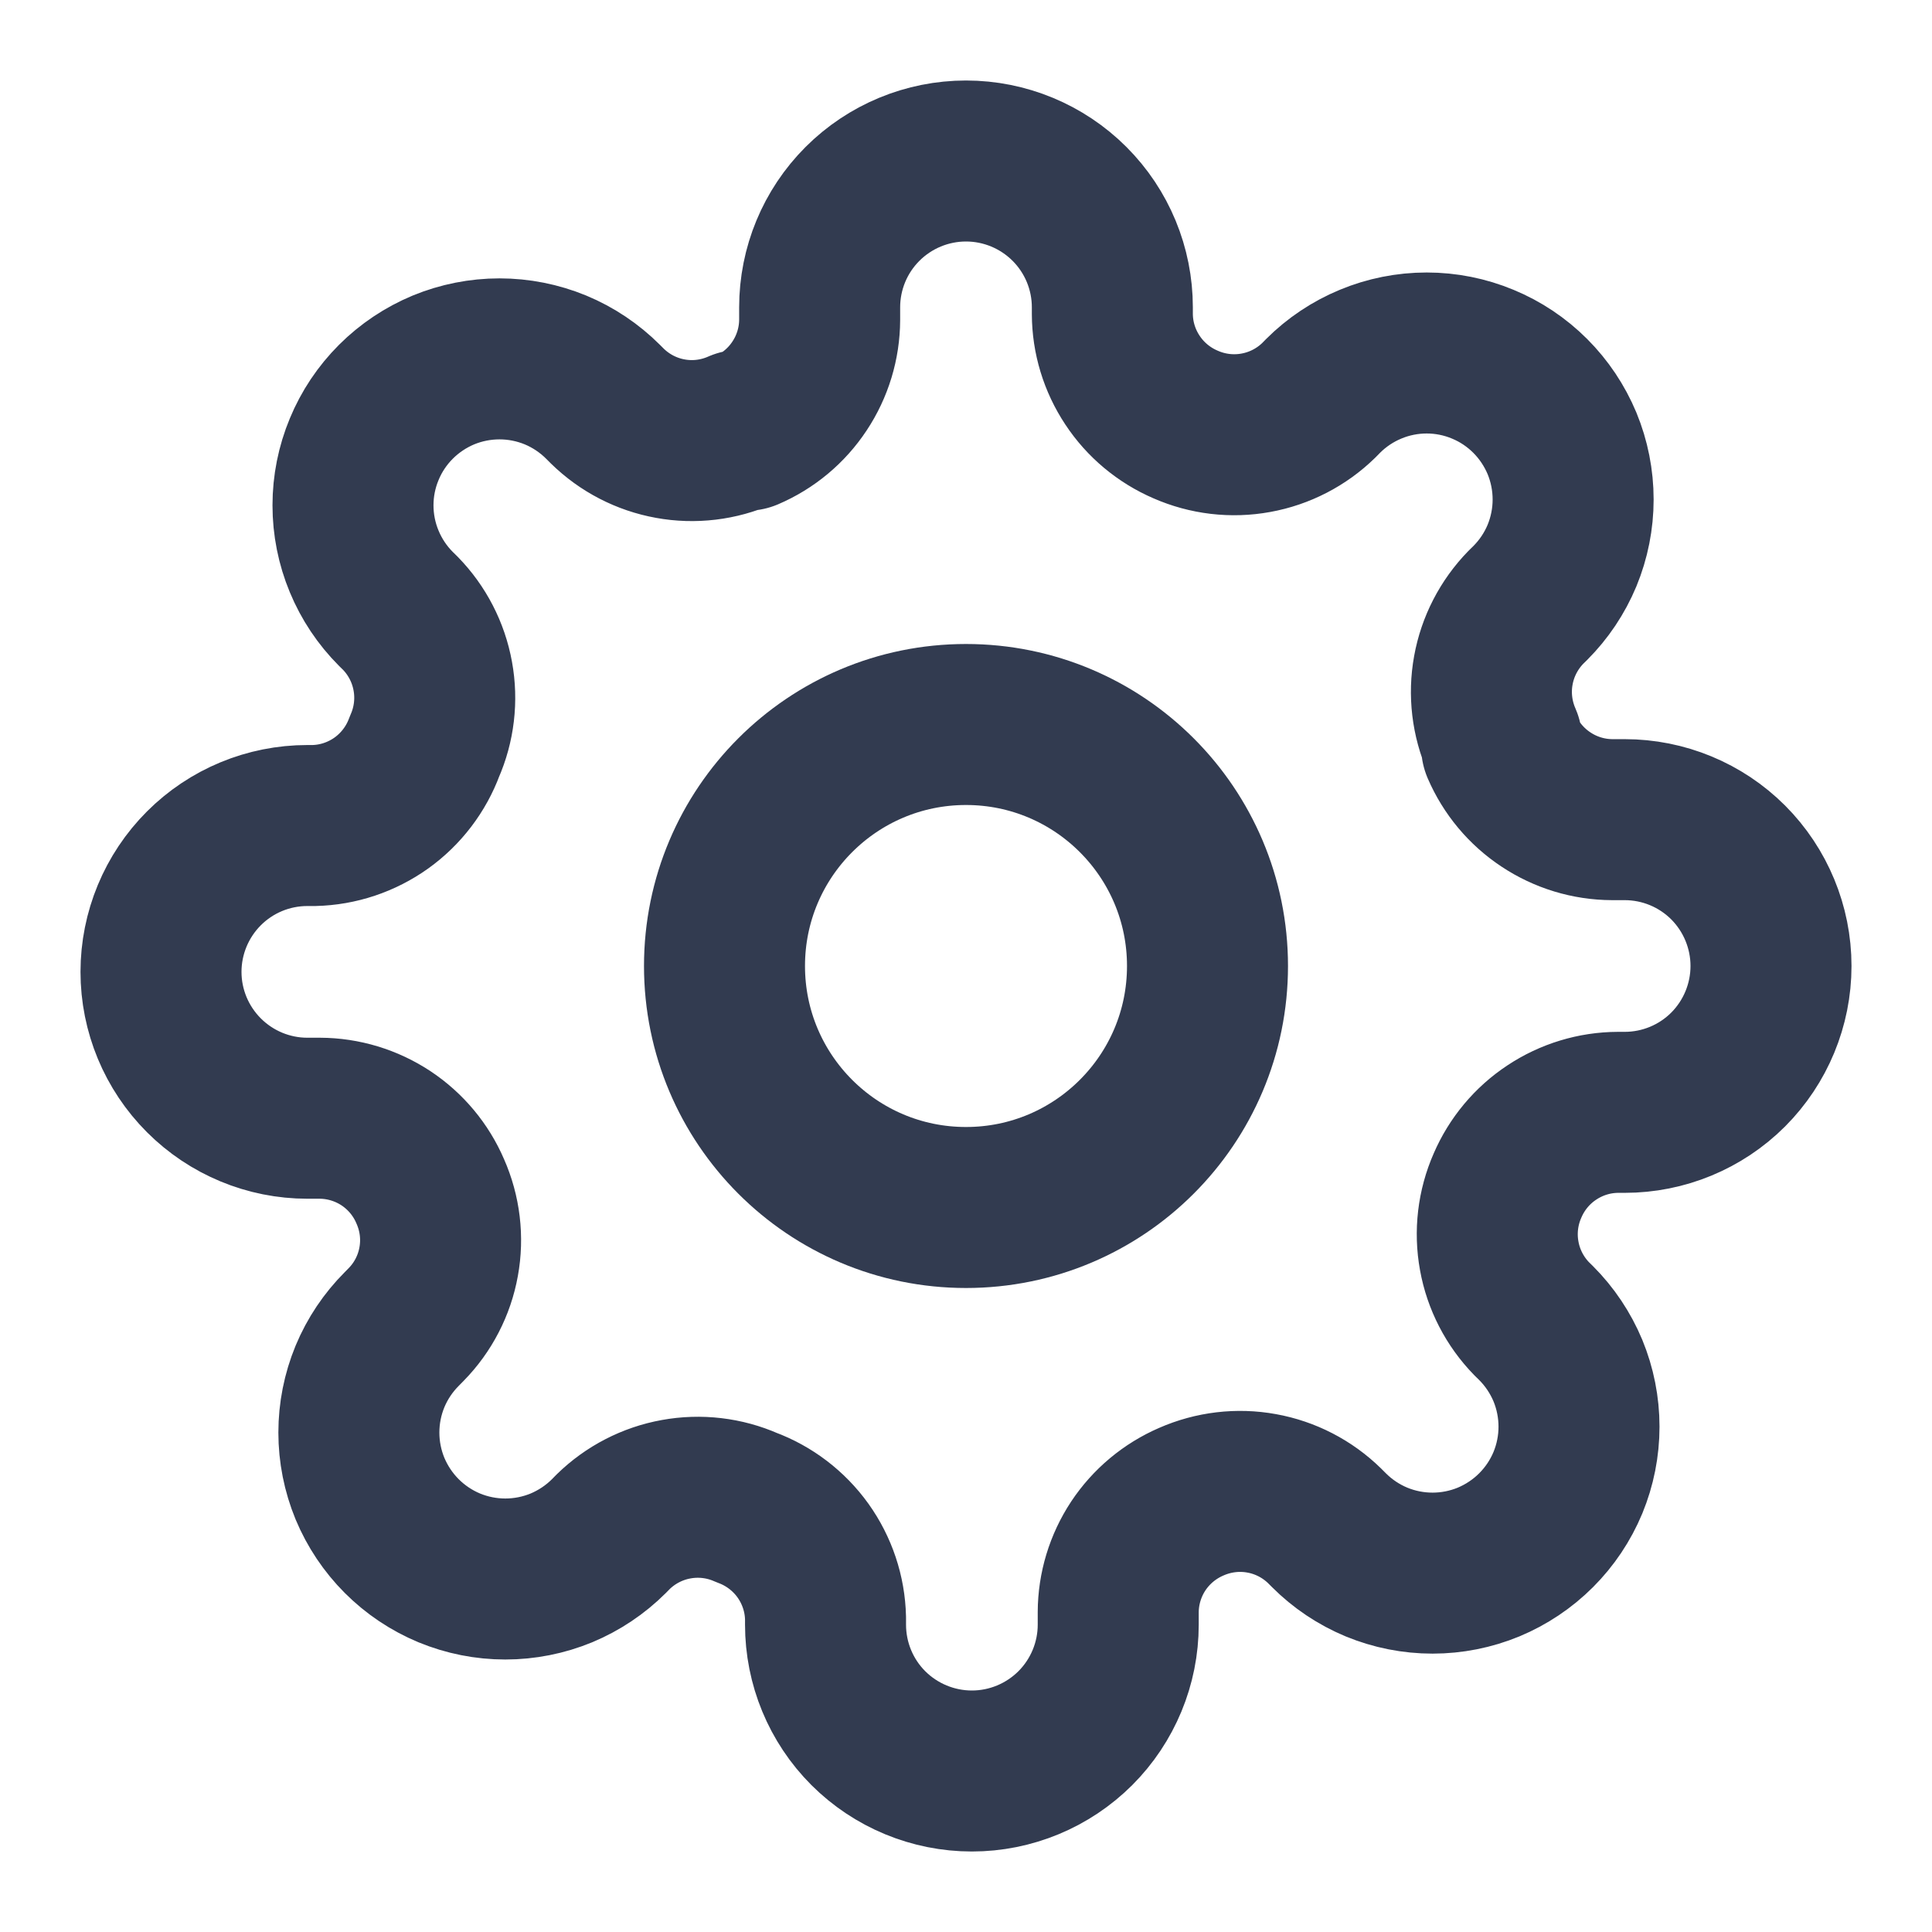 <svg width="24" height="24" viewBox="0 0 24 24" fill="none" xmlns="http://www.w3.org/2000/svg">
<path d="M12 15C13.657 15 15 13.657 15 12C15 10.343 13.657 9 12 9C10.343 9 9 10.343 9 12C9 13.657 10.343 15 12 15Z" stroke="#323B50" stroke-width="2" stroke-linecap="round" stroke-linejoin="round"/>
<path d="M18.727 14.727C18.606 15.002 18.57 15.306 18.624 15.601C18.677 15.895 18.818 16.168 19.027 16.382L19.082 16.436C19.251 16.605 19.385 16.806 19.477 17.026C19.568 17.247 19.615 17.484 19.615 17.723C19.615 17.962 19.568 18.198 19.477 18.419C19.385 18.64 19.251 18.84 19.082 19.009C18.913 19.178 18.712 19.312 18.492 19.404C18.271 19.495 18.034 19.542 17.796 19.542C17.556 19.542 17.32 19.495 17.099 19.404C16.878 19.312 16.678 19.178 16.509 19.009L16.454 18.954C16.24 18.745 15.968 18.604 15.673 18.551C15.378 18.497 15.074 18.534 14.8 18.654C14.531 18.77 14.302 18.961 14.14 19.205C13.979 19.449 13.892 19.735 13.891 20.027V20.182C13.891 20.664 13.699 21.127 13.358 21.468C13.017 21.808 12.555 22 12.073 22C11.591 22 11.128 21.808 10.787 21.468C10.446 21.127 10.255 20.664 10.255 20.182V20.1C10.248 19.799 10.15 19.507 9.975 19.262C9.8 19.018 9.555 18.831 9.273 18.727C8.999 18.606 8.694 18.57 8.399 18.624C8.105 18.677 7.832 18.818 7.618 19.027L7.564 19.082C7.395 19.251 7.194 19.385 6.974 19.477C6.753 19.568 6.516 19.615 6.277 19.615C6.038 19.615 5.802 19.568 5.581 19.477C5.36 19.385 5.16 19.251 4.991 19.082C4.822 18.913 4.688 18.712 4.596 18.492C4.505 18.271 4.458 18.034 4.458 17.796C4.458 17.556 4.505 17.32 4.596 17.099C4.688 16.878 4.822 16.678 4.991 16.509L5.045 16.454C5.255 16.24 5.396 15.968 5.449 15.673C5.503 15.378 5.466 15.074 5.345 14.8C5.23 14.531 5.039 14.302 4.795 14.14C4.551 13.979 4.265 13.892 3.973 13.891H3.818C3.336 13.891 2.874 13.699 2.533 13.358C2.192 13.017 2 12.555 2 12.073C2 11.591 2.192 11.128 2.533 10.787C2.874 10.446 3.336 10.255 3.818 10.255H3.9C4.201 10.248 4.493 10.15 4.738 9.975C4.982 9.8 5.169 9.555 5.273 9.273C5.394 8.999 5.43 8.694 5.376 8.399C5.323 8.105 5.182 7.832 4.973 7.618L4.918 7.564C4.749 7.395 4.615 7.194 4.524 6.974C4.432 6.753 4.385 6.516 4.385 6.277C4.385 6.038 4.432 5.802 4.524 5.581C4.615 5.36 4.749 5.16 4.918 4.991C5.087 4.822 5.288 4.688 5.508 4.596C5.729 4.505 5.966 4.458 6.205 4.458C6.443 4.458 6.68 4.505 6.901 4.596C7.122 4.688 7.322 4.822 7.491 4.991L7.545 5.045C7.76 5.255 8.032 5.396 8.327 5.449C8.622 5.503 8.926 5.466 9.2 5.345H9.273C9.542 5.23 9.771 5.039 9.932 4.795C10.094 4.551 10.181 4.265 10.182 3.973V3.818C10.182 3.336 10.373 2.874 10.714 2.533C11.055 2.192 11.518 2 12 2C12.482 2 12.945 2.192 13.286 2.533C13.627 2.874 13.818 3.336 13.818 3.818V3.9C13.819 4.193 13.906 4.478 14.068 4.722C14.229 4.966 14.458 5.157 14.727 5.273C15.002 5.394 15.306 5.43 15.601 5.376C15.895 5.323 16.168 5.182 16.382 4.973L16.436 4.918C16.605 4.749 16.806 4.615 17.026 4.524C17.247 4.432 17.484 4.385 17.723 4.385C17.962 4.385 18.198 4.432 18.419 4.524C18.64 4.615 18.84 4.749 19.009 4.918C19.178 5.087 19.312 5.288 19.404 5.508C19.495 5.729 19.542 5.966 19.542 6.205C19.542 6.443 19.495 6.68 19.404 6.901C19.312 7.122 19.178 7.322 19.009 7.491L18.954 7.545C18.745 7.76 18.604 8.032 18.551 8.327C18.497 8.622 18.534 8.926 18.654 9.2V9.273C18.77 9.542 18.961 9.771 19.205 9.932C19.449 10.094 19.735 10.181 20.027 10.182H20.182C20.664 10.182 21.127 10.373 21.468 10.714C21.808 11.055 22 11.518 22 12C22 12.482 21.808 12.945 21.468 13.286C21.127 13.627 20.664 13.818 20.182 13.818H20.1C19.808 13.819 19.522 13.906 19.278 14.068C19.034 14.229 18.843 14.458 18.727 14.727Z" stroke="#323B50" stroke-width="2" stroke-linecap="round" stroke-linejoin="round"/>
</svg>

